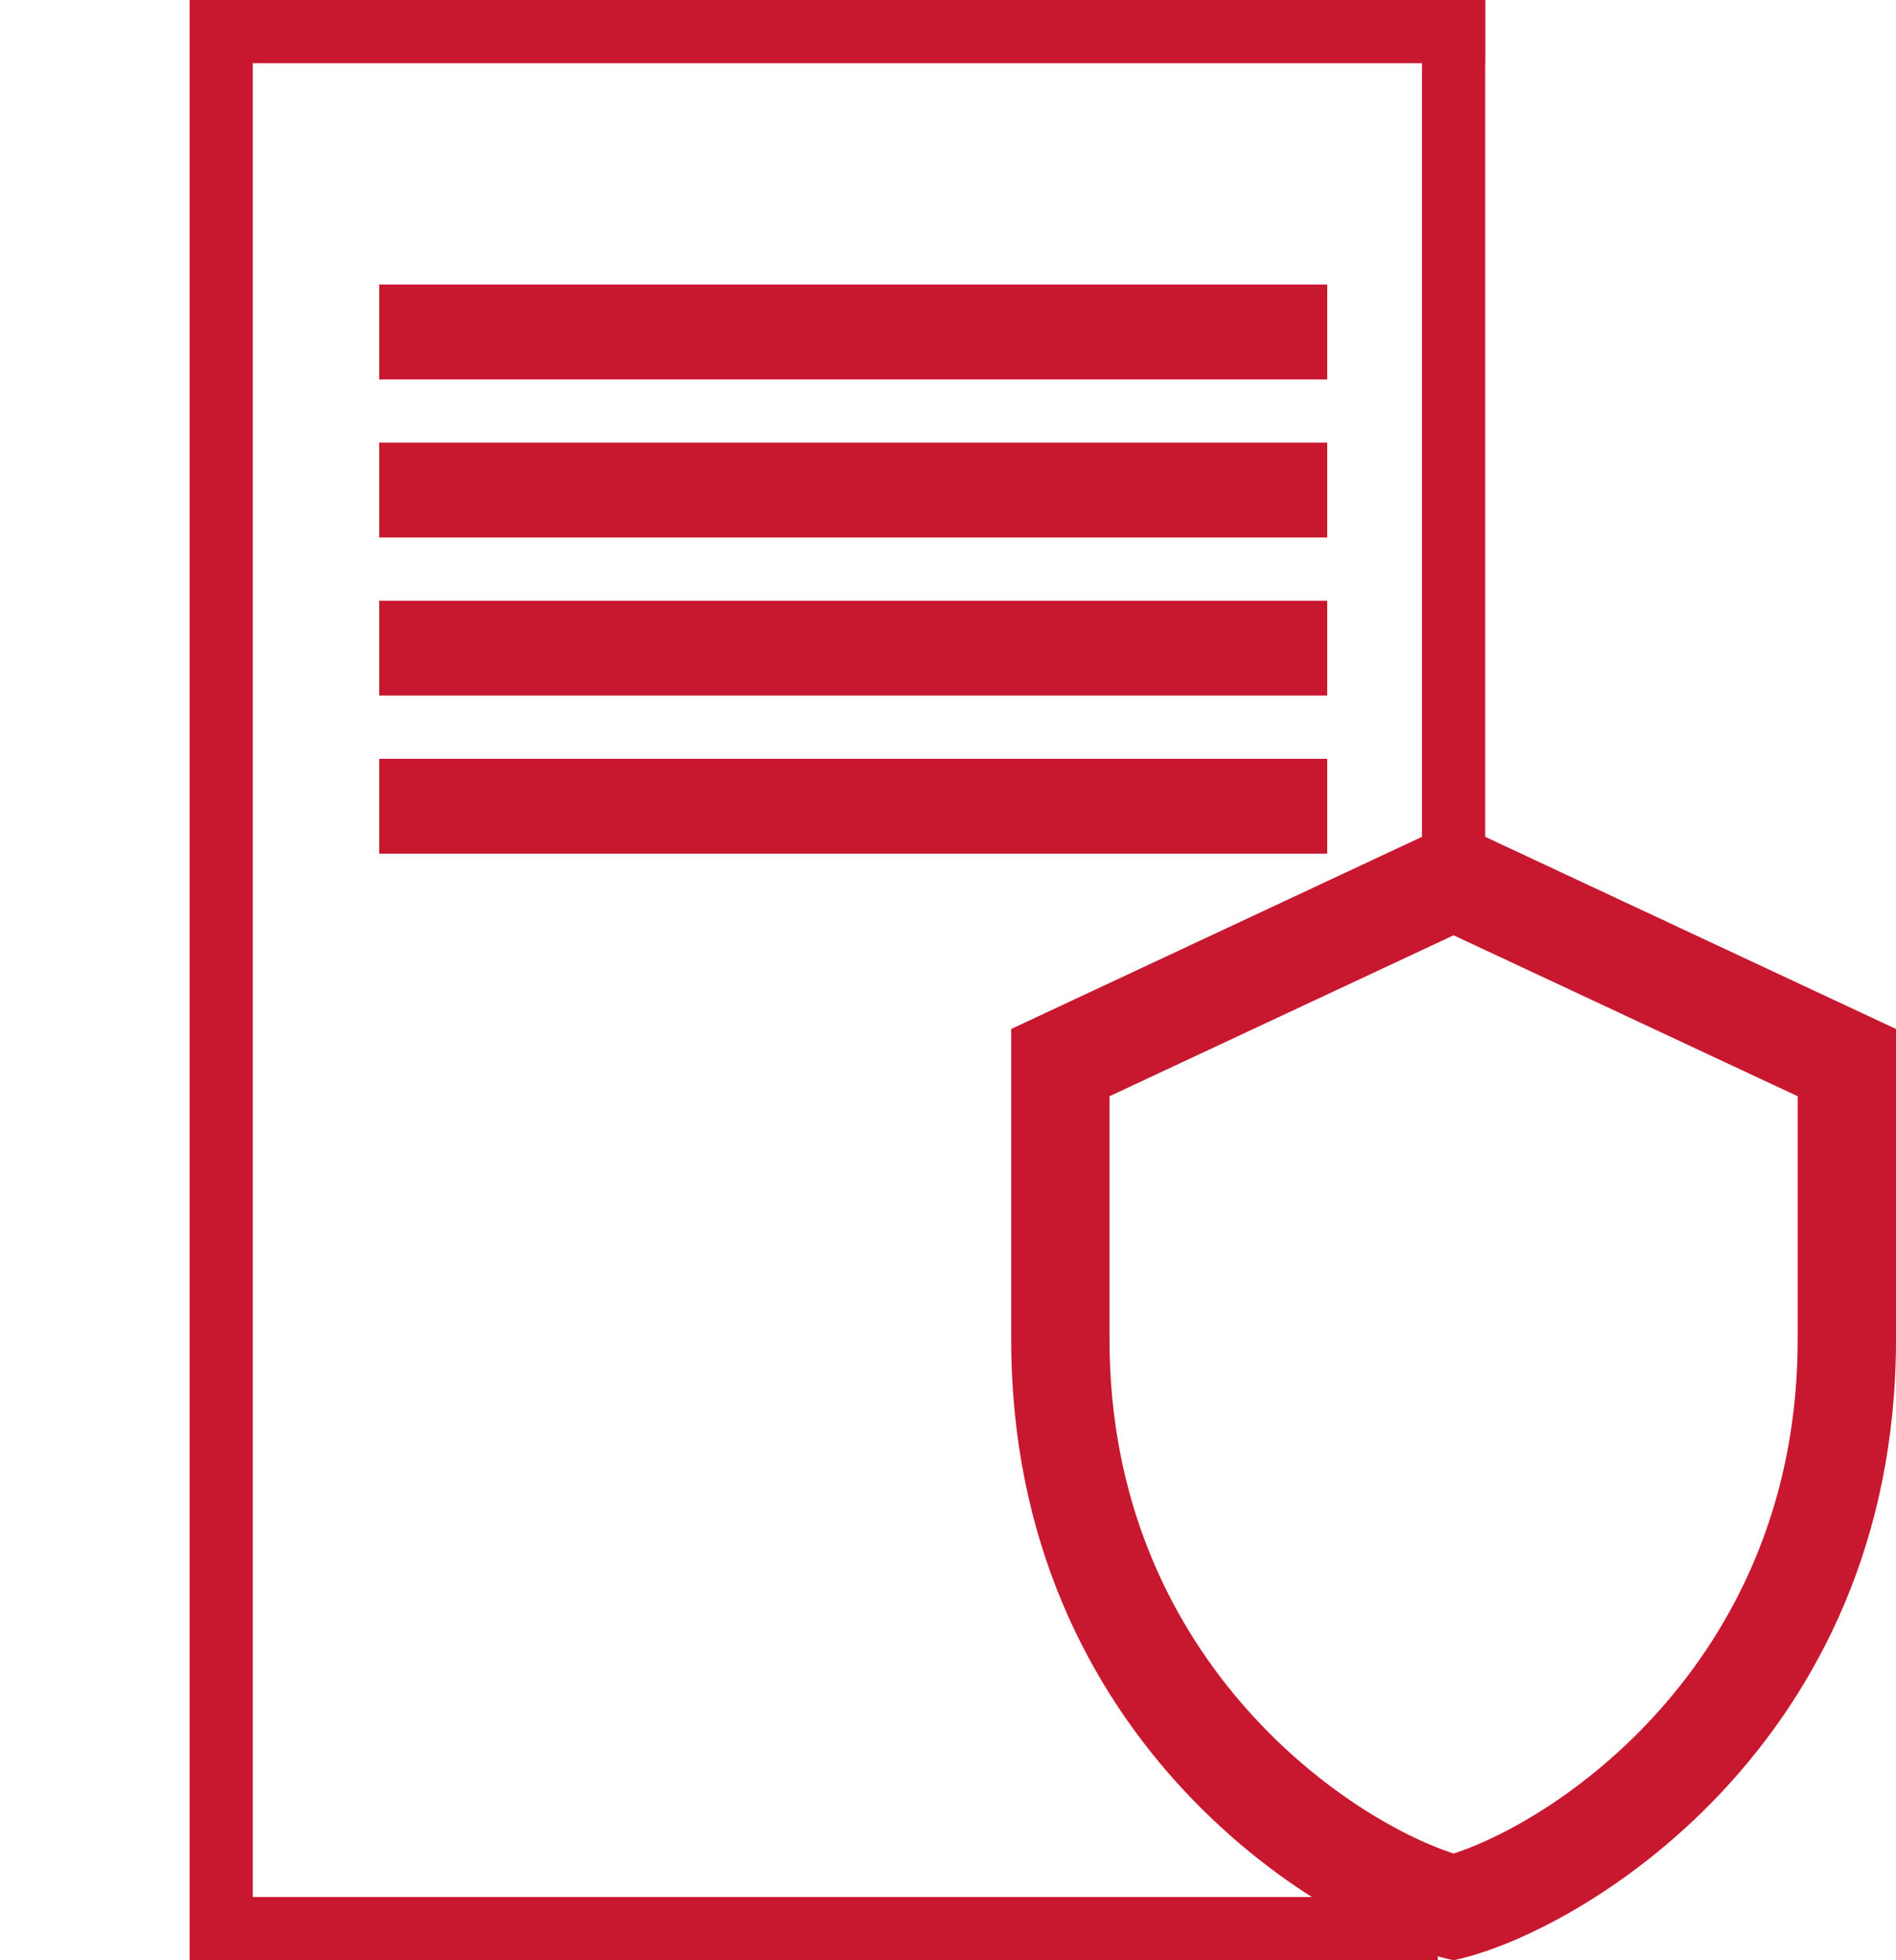 <svg width="60" height="62" viewBox="0 0 60 62" fill="none" xmlns="http://www.w3.org/2000/svg">
<path d="M47 1H7V61H28.053H45.5" stroke="#C8182F" stroke-width="2"/>
<rect x="12" y="9" width="30" height="3" fill="#C8182F"/>
<rect x="47" width="28" height="2" transform="rotate(90 47 0)" fill="#C8182F"/>
<rect x="12" y="14" width="30" height="3" fill="#C8182F"/>
<rect x="12" y="19" width="30" height="3" fill="#C8182F"/>
<rect x="12" y="24" width="30" height="3" fill="#C8182F"/>
<path d="M46 26L32 32.545C32 32.545 32 39.091 32 42.364C32 55.176 42.016 61.159 46 62C49.984 61.159 60 55.176 60 42.364C60 39.091 60 32.545 60 32.545L46 26ZM56.889 42.364C56.889 52.401 49.446 57.507 46 58.624C42.554 57.507 35.111 52.401 35.111 42.364V34.673L46 29.582L56.889 34.673V42.364Z" fill="#C8182F"/>
</svg>
